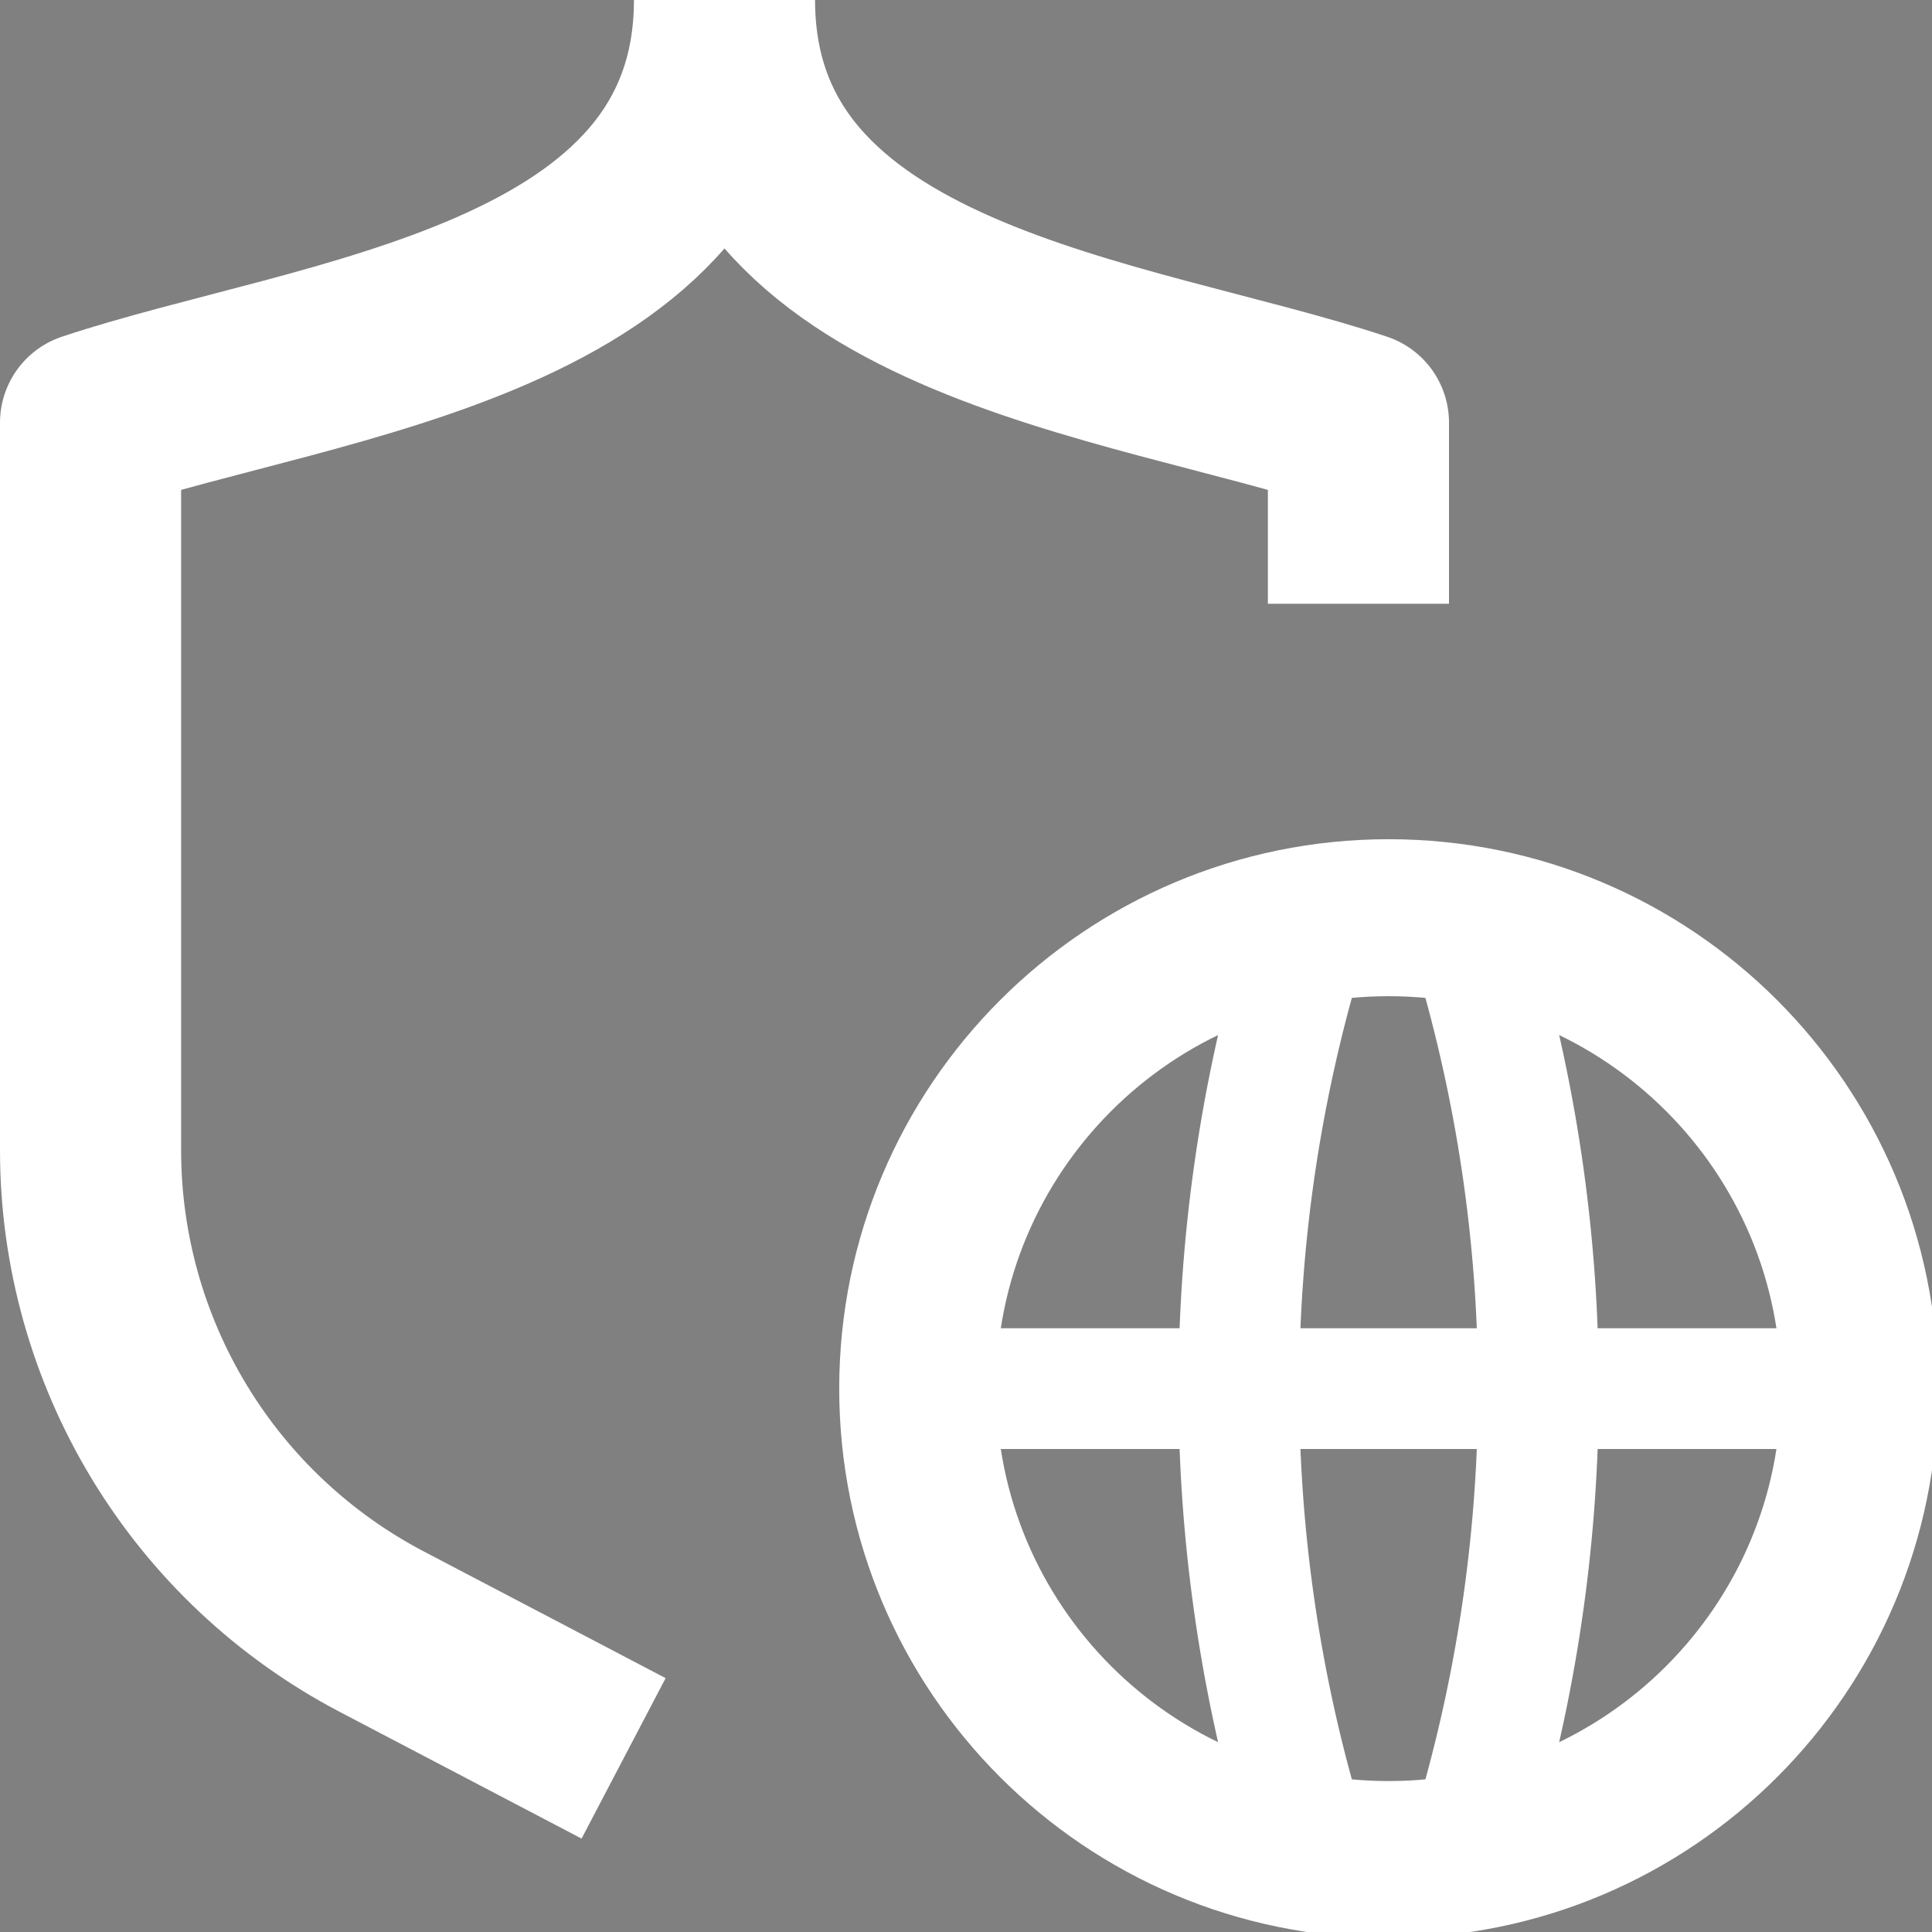 <svg width="16" height="16" viewBox="0 0 16 16" fill="none" xmlns="http://www.w3.org/2000/svg">
<rect x="0" y="0" width="16" height="16" fill="#808080" stroke="none"/>
<g clip-path="url(#clip0_5_2404)">
<path d="M11.25 4.25V3.5C9.35 2.867 6 2.59 6 0C6 2.59 2.65 2.867 0.75 3.5V9.527C0.75 10.348 0.975 11.154 1.4 11.856C1.825 12.559 2.435 13.132 3.162 13.513L4.5 14.214" stroke="white" stroke-width="1.5" stroke-linecap="square" stroke-linejoin="round"/>
<path d="M11.5 15.4C13.654 15.4 15.4 13.654 15.4 11.5C15.4 9.346 13.654 7.6 11.5 7.6C9.346 7.6 7.6 9.346 7.6 11.5C7.6 13.654 9.346 15.4 11.5 15.4Z" stroke="white" stroke-width="1.3" stroke-linecap="round" stroke-linejoin="round"/>
<path d="M8 11.5H15.25H8ZM10.75 15C10.096 12.712 10.096 10.288 10.75 8V15ZM12.25 15C12.904 12.712 12.904 10.288 12.25 8V15Z" fill="black"/>
<path d="M8 11.5H15.25M10.75 15C10.096 12.712 10.096 10.288 10.75 8M12.25 15C12.904 12.712 12.904 10.288 12.25 8" stroke="white" stroke-linejoin="bevel"/>
</g>
<defs>
<clipPath id="clip0_5_2404">
<rect width="16" height="16" fill="white"/>
</clipPath>
</defs>
</svg>
